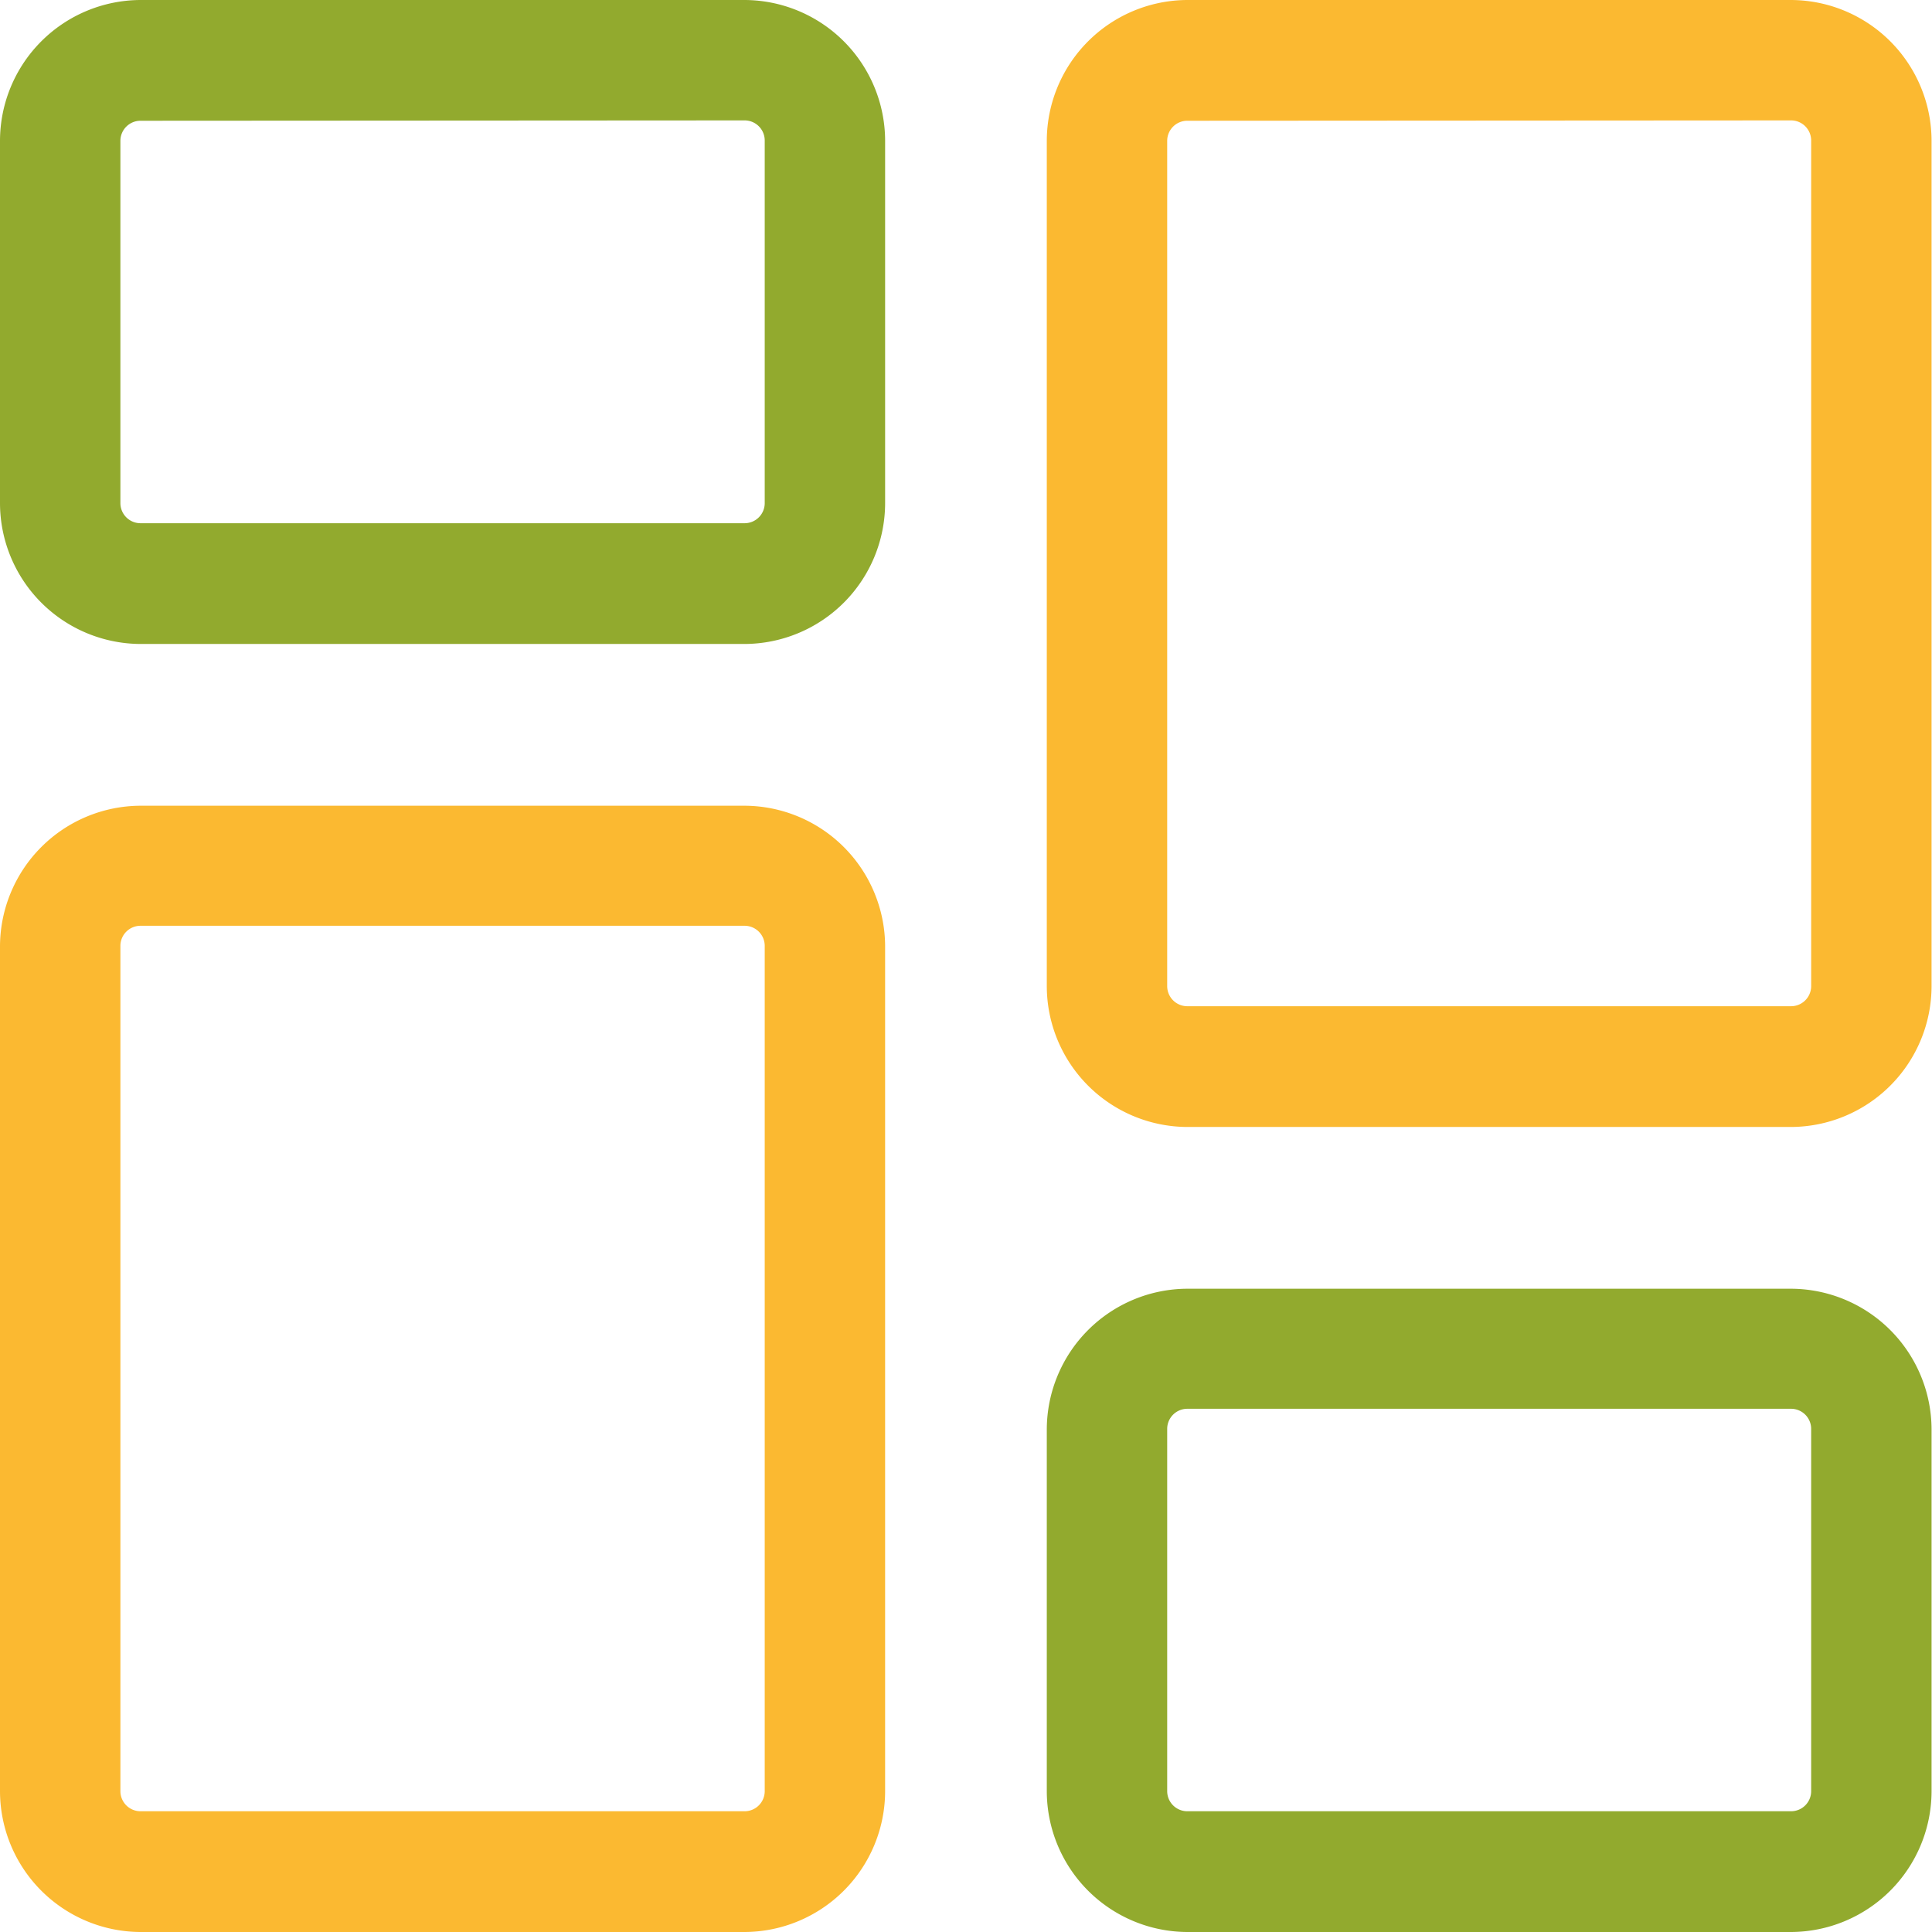 <svg xmlns="http://www.w3.org/2000/svg" width="22" height="22" viewBox="0 0 22 22">
  <g id="dashboard" transform="translate(0 0)">
    <path id="Path_15" data-name="Path 15" d="M8.479,7.333H1.6A1.606,1.606,0,0,1,0,5.729V1.6A1.606,1.606,0,0,1,1.6,0H8.479a1.606,1.606,0,0,1,1.6,1.6V5.729A1.606,1.606,0,0,1,8.479,7.333ZM1.6,1.375a.229.229,0,0,0-.229.229V5.729a.229.229,0,0,0,.229.229H8.479a.229.229,0,0,0,.229-.229V1.6a.229.229,0,0,0-.229-.229Zm0,0" fill="#92aa2e"/>
    <path id="Path_16" data-name="Path 16" d="M8.479,226.165H1.6a1.606,1.606,0,0,1-1.6-1.6v-9.625a1.606,1.606,0,0,1,1.6-1.6H8.479a1.606,1.606,0,0,1,1.6,1.6v9.625A1.606,1.606,0,0,1,8.479,226.165ZM1.6,214.707a.229.229,0,0,0-.229.229v9.625a.229.229,0,0,0,.229.229H8.479a.229.229,0,0,0,.229-.229v-9.625a.229.229,0,0,0-.229-.229Zm0,0" transform="translate(0 -204.165)" fill="#fbb931"/>
    <path id="Path_17" data-name="Path 17" d="M285.811,348.665h-6.875a1.606,1.606,0,0,1-1.6-1.6v-4.125a1.606,1.606,0,0,1,1.6-1.6h6.875a1.606,1.606,0,0,1,1.6,1.6v4.125A1.606,1.606,0,0,1,285.811,348.665Zm-6.875-5.958a.229.229,0,0,0-.229.229v4.125a.229.229,0,0,0,.229.229h6.875a.229.229,0,0,0,.229-.229v-4.125a.229.229,0,0,0-.229-.229Zm0,0" transform="translate(-265.416 -326.665)" fill="#92aa2e"/>
    <path id="Path_18" data-name="Path 18" d="M285.811,12.833h-6.875a1.606,1.606,0,0,1-1.6-1.6V1.6a1.606,1.606,0,0,1,1.6-1.6h6.875a1.606,1.606,0,0,1,1.6,1.6v9.625A1.606,1.606,0,0,1,285.811,12.833ZM278.936,1.375a.229.229,0,0,0-.229.229v9.625a.229.229,0,0,0,.229.229h6.875a.229.229,0,0,0,.229-.229V1.6a.229.229,0,0,0-.229-.229Zm0,0" transform="translate(-265.416)" fill="#fbb931"/>
  </g>
</svg>
